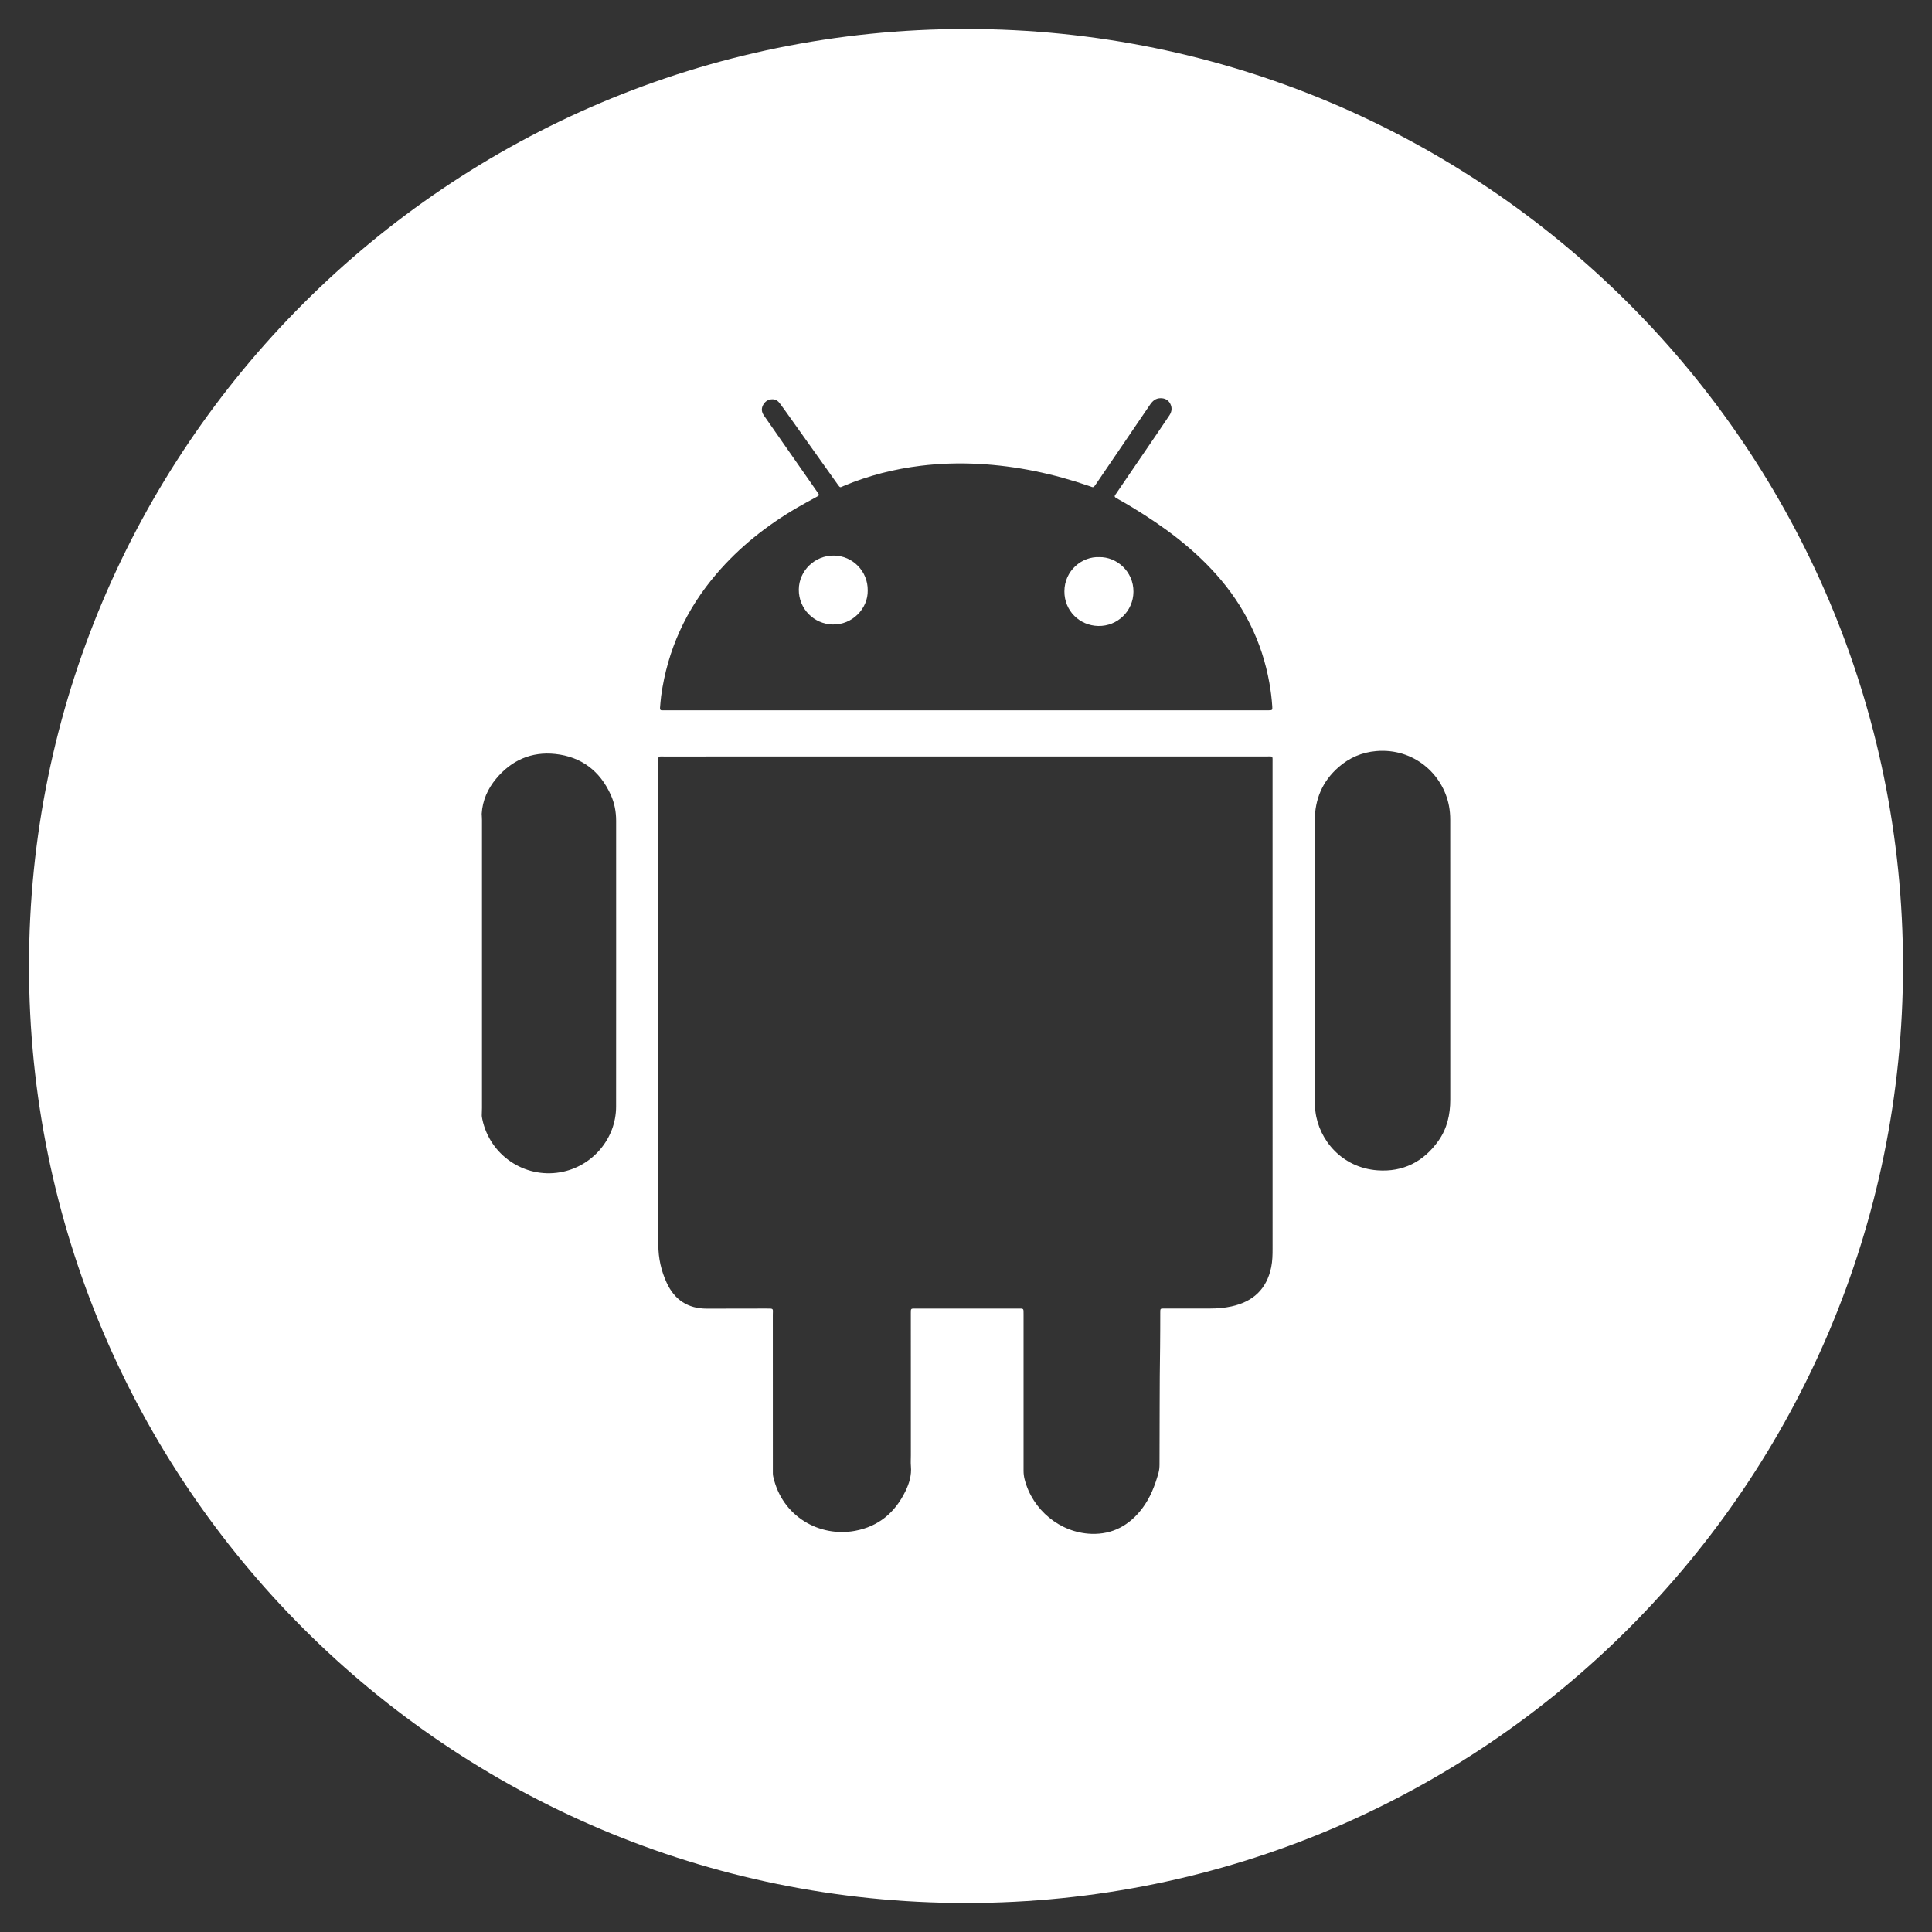 <?xml version="1.0" encoding="utf-8"?>
<!-- Generator: Adobe Illustrator 17.0.0, SVG Export Plug-In . SVG Version: 6.00 Build 0)  -->
<!DOCTYPE svg PUBLIC "-//W3C//DTD SVG 1.1//EN" "http://www.w3.org/Graphics/SVG/1.1/DTD/svg11.dtd">
<svg version="1.1" id="Layer_1" xmlns="http://www.w3.org/2000/svg" xmlns:xlink="http://www.w3.org/1999/xlink" x="0px" y="0px"
	 width="100px" height="100px" viewBox="0 0 100 100" enable-background="new 0 0 100 100" xml:space="preserve">
<rect x="0" y="0" width="100" height="100" fill="#333333" stroke="none"/>
<g>
	<path fill="#FFFFFF" d="M56.844,32.4c0.995,0.022,1.813-0.769,1.823-1.767c0.01-1.059-0.874-1.815-1.766-1.797
		c-0.892-0.042-1.807,0.691-1.808,1.774C55.091,31.619,55.878,32.378,56.844,32.4z"/>
	<path fill="#FFFFFF" d="M43.099,32.323c1.012,0.026,1.834-0.823,1.814-1.765c0.011-0.987-0.774-1.793-1.757-1.802
		c-0.984-0.009-1.801,0.784-1.81,1.756C41.338,31.505,42.117,32.299,43.099,32.323z"/>
	<path fill="#FFFFFF" d="M50,1.5C23.214,1.5,1.5,23.214,1.5,50S23.214,98.5,50,98.5S98.5,76.786,98.5,50S76.786,1.5,50,1.5z
		 M34.221,36.024c0.329-2.394,1.302-4.499,2.871-6.33c1.191-1.391,2.609-2.509,4.187-3.429c0.321-0.187,0.65-0.361,0.976-0.54
		c0.159-0.088,0.164-0.093,0.057-0.246c-0.533-0.766-1.069-1.531-1.603-2.297c-0.389-0.558-0.776-1.119-1.168-1.675
		c-0.128-0.182-0.143-0.37-0.036-0.557c0.105-0.183,0.266-0.286,0.488-0.283c0.159,0.002,0.272,0.081,0.36,0.198
		c0.158,0.208,0.309,0.421,0.46,0.634c0.845,1.186,1.689,2.373,2.534,3.559c0.152,0.213,0.132,0.175,0.319,0.096
		c1.284-0.541,2.622-0.878,4.003-1.047c0.992-0.121,1.99-0.148,2.987-0.095c1.964,0.104,3.87,0.508,5.728,1.147
		c0.214,0.074,0.199,0.11,0.358-0.124c0.926-1.361,1.854-2.72,2.779-4.081c0.136-0.2,0.295-0.346,0.557-0.344
		c0.219,0.002,0.387,0.088,0.489,0.278c0.11,0.205,0.091,0.414-0.037,0.608c-0.214,0.323-0.433,0.644-0.651,0.964
		c-0.687,1.007-1.374,2.013-2.061,3.02c-0.027,0.039-0.051,0.081-0.081,0.117c-0.066,0.081-0.05,0.131,0.042,0.183
		c0.29,0.163,0.578,0.328,0.862,0.501c1.582,0.963,3.063,2.054,4.304,3.444c1.441,1.614,2.375,3.479,2.756,5.614
		c0.072,0.405,0.125,0.814,0.151,1.225c0.012,0.194,0.005,0.197-0.193,0.201c-0.119,0.002-0.238,0-0.356,0
		c-5.107,0-10.215,0-15.322,0c0.003-0.001,0.003-0.001,0.003,0c-5.202,0-10.405,0-15.607,0c-0.032,0-0.063-0.001-0.095,0.001
		c-0.094,0.007-0.129-0.039-0.12-0.128C34.182,36.433,34.193,36.227,34.221,36.024z M31.889,57.28
		c-0.002,1.668-1.241,3.112-2.892,3.397c-1.86,0.322-3.639-0.887-4.031-2.738c-0.021-0.09-0.036-0.184-0.027-0.28
		c0.003-0.103,0.008-0.206,0.008-0.309c0-4.966,0-9.931,0-14.897c0-0.111-0.009-0.221-0.014-0.332
		c0.041-0.69,0.311-1.293,0.745-1.814c0.794-0.955,1.828-1.414,3.064-1.281c1.35,0.145,2.312,0.877,2.873,2.119
		c0.192,0.424,0.276,0.873,0.276,1.338C31.89,47.415,31.894,52.348,31.889,57.28z M65.798,65.591
		c-0.234,1.136-0.944,1.789-2.06,2.03c-0.365,0.079-0.735,0.109-1.108,0.109c-0.792,0-1.584,0-2.376,0
		c-0.195,0-0.198,0.001-0.199,0.195c-0.004,0.594,0.002,1.188-0.008,1.782c-0.034,2.035-0.018,4.07-0.031,6.106
		c-0.001,0.144-0.014,0.283-0.052,0.422c-0.184,0.66-0.427,1.292-0.846,1.844c-0.661,0.871-1.531,1.35-2.632,1.312
		c-1.623-0.057-3.049-1.242-3.452-2.821c-0.037-0.147-0.055-0.294-0.055-0.445c0.001-2.701,0-5.401,0-8.102
		c0-0.313,0.019-0.291-0.299-0.291c-1.774,0.001-3.548,0-5.322,0c-0.213,0-0.214,0-0.214,0.225c0,2.455,0.002,4.91,0.002,7.365
		c0,0.19-0.014,0.381,0.003,0.57c0.042,0.467-0.088,0.892-0.289,1.303c-0.539,1.101-1.388,1.815-2.605,2.04
		c-1.824,0.338-3.77-0.723-4.233-2.806c-0.024-0.106-0.019-0.22-0.019-0.331c-0.001-2.685,0-5.37-0.002-8.054
		c0-0.316,0.067-0.315-0.322-0.313c-1.03,0.004-2.059,0.004-3.089,0.005c-0.983,0.002-1.675-0.456-2.082-1.34
		c-0.285-0.618-0.432-1.27-0.432-1.953c0.001-8.324,0-16.647,0.001-24.971c0-0.362-0.038-0.316,0.316-0.316
		c5.197-0.003,10.393-0.003,15.588-0.003c5.187,0,10.375,0,15.562,0.001c0.366,0,0.325-0.053,0.325,0.331
		c0.001,8.379,0,16.758,0.001,25.137C65.869,64.947,65.863,65.271,65.798,65.591z M74.452,59.05
		c-0.771,1.085-1.834,1.625-3.161,1.526c-1.816-0.135-3.025-1.552-3.206-3.054c-0.027-0.221-0.033-0.442-0.033-0.663
		c0.002-2.378,0.002-4.753,0.002-7.129c0-2.415,0.002-4.831-0.001-7.246c-0.001-1.108,0.392-2.041,1.227-2.773
		c0.557-0.488,1.213-0.772,1.953-0.835c1.928-0.165,3.451,1.174,3.767,2.841c0.044,0.234,0.064,0.471,0.064,0.708
		c0.001,4.831,0,9.662,0.002,14.493C75.066,57.69,74.903,58.415,74.452,59.05z"/>
</g>
</svg>
